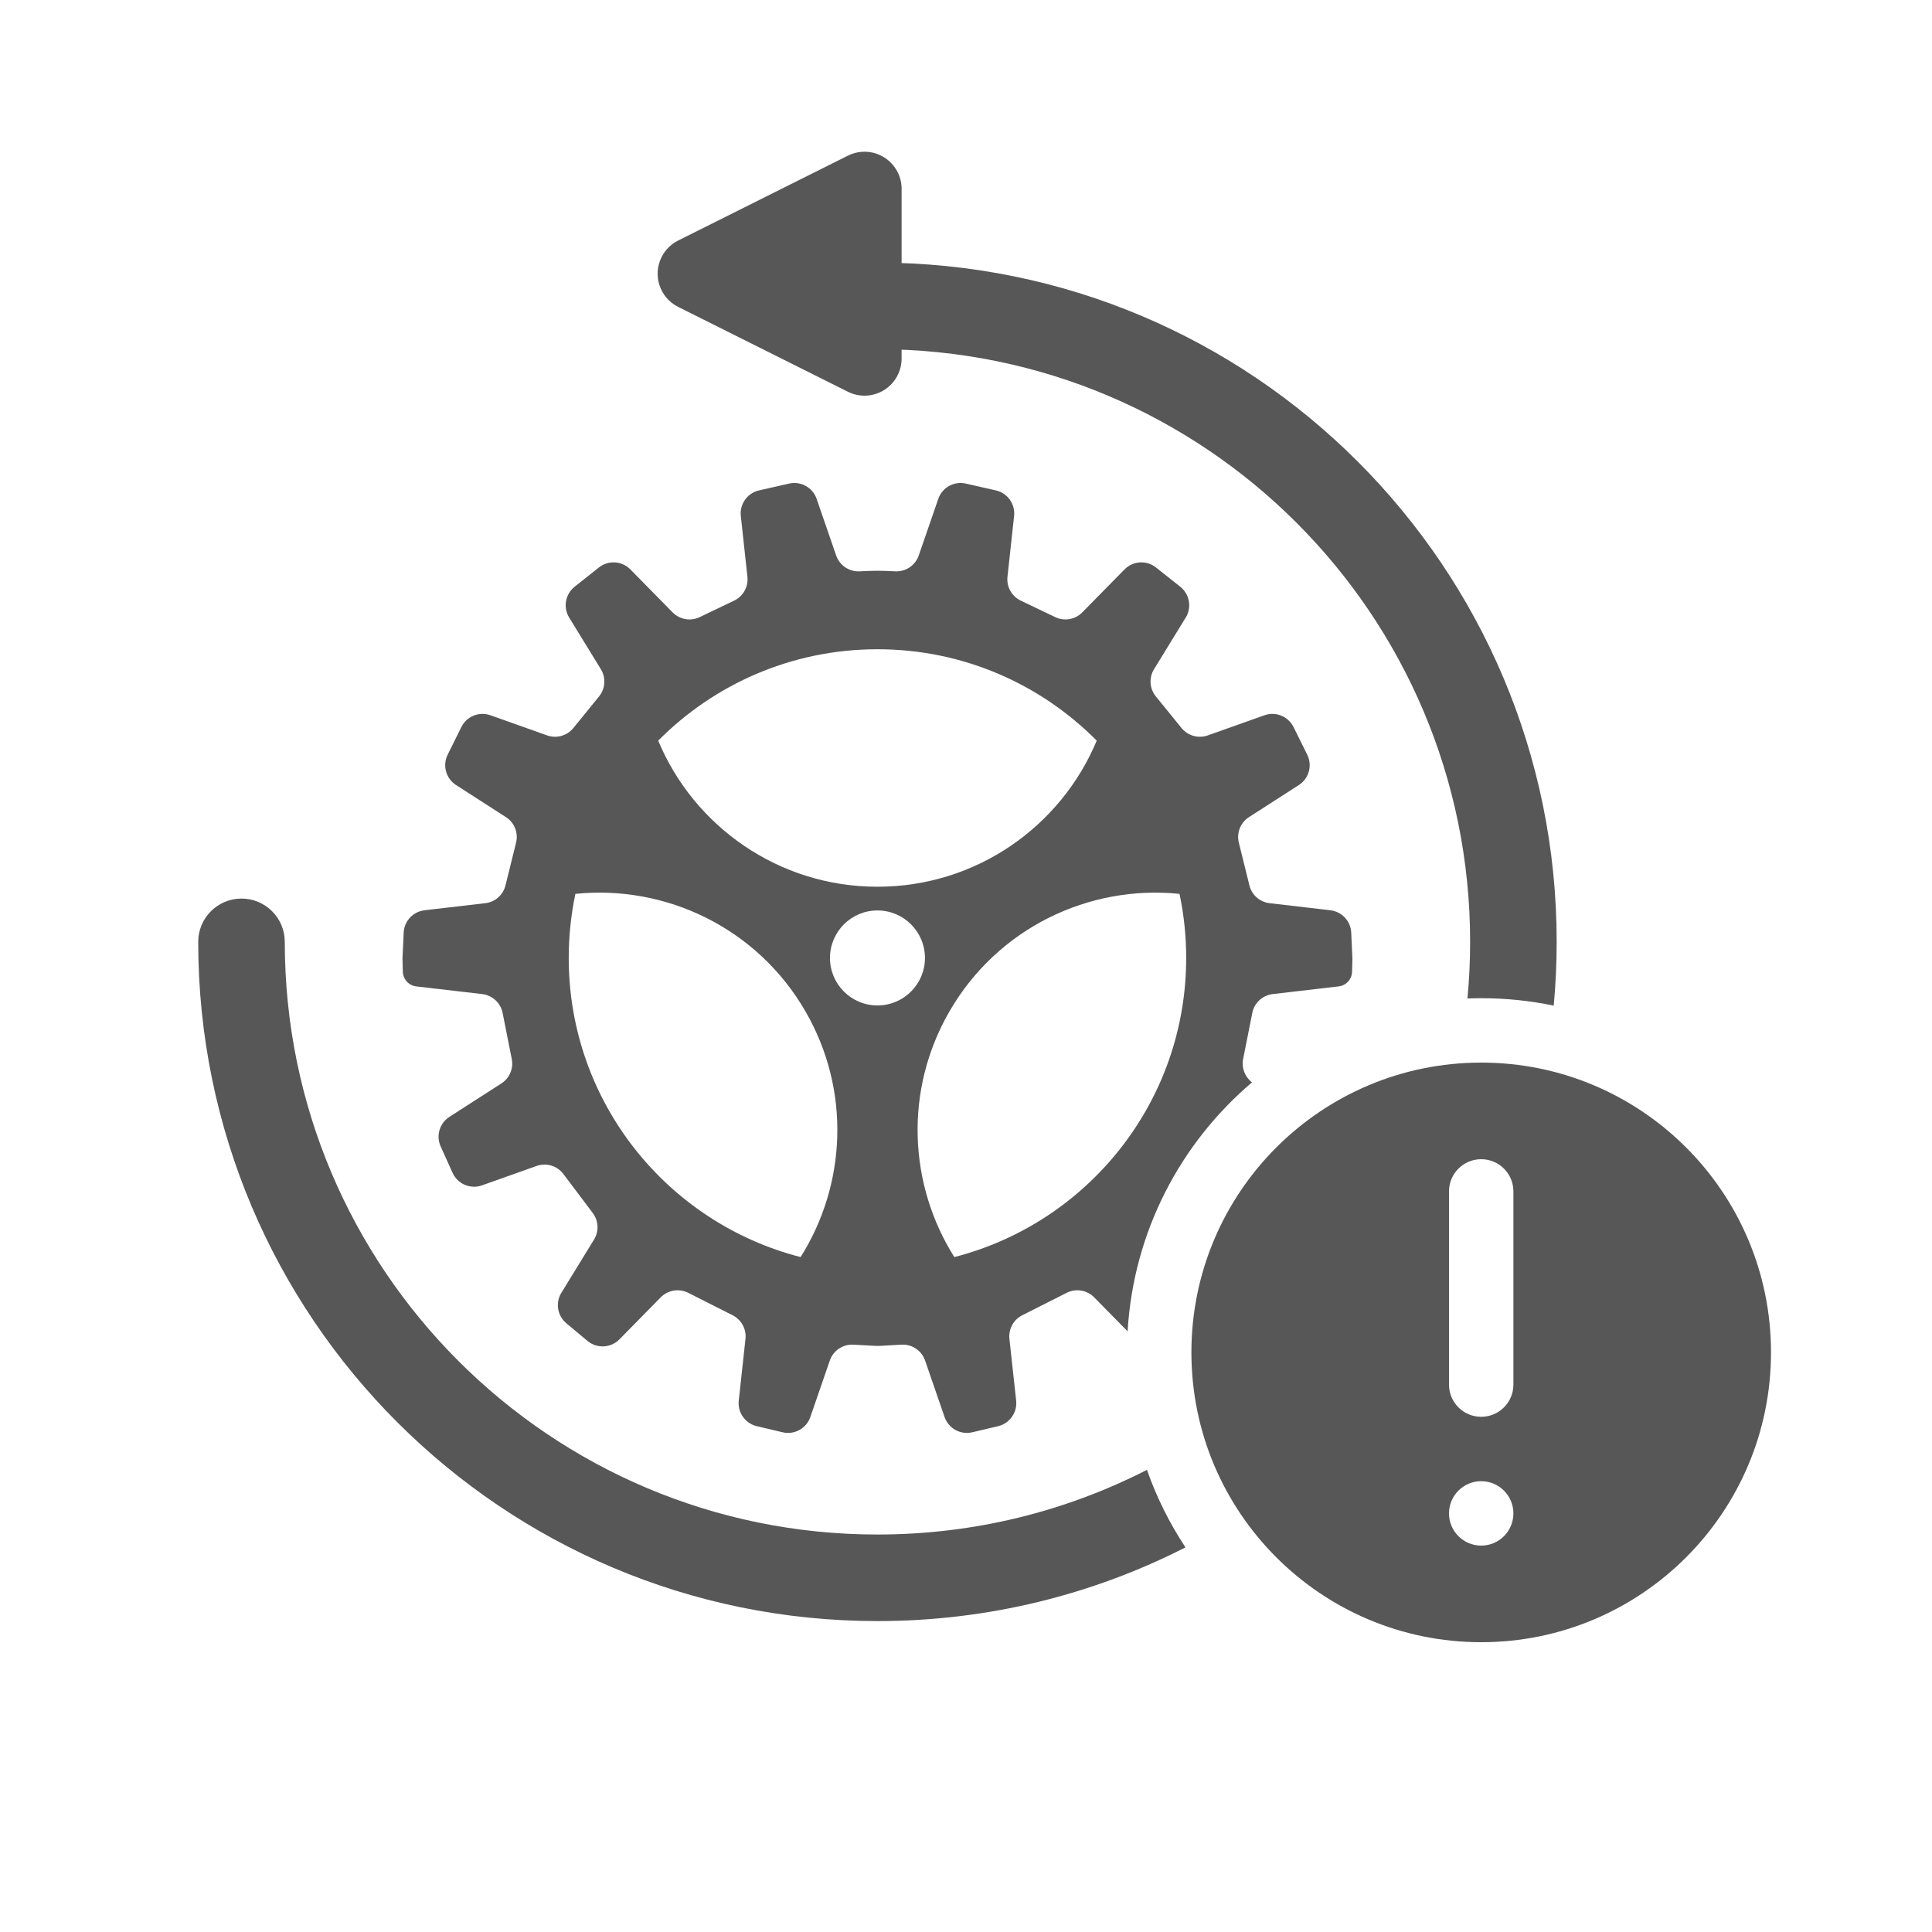 <?xml version="1.0" encoding="UTF-8"?>
<svg width="120px" height="120px" viewBox="0 0 120 120" version="1.1" xmlns="http://www.w3.org/2000/svg" xmlns:xlink="http://www.w3.org/1999/xlink">
    <title>picture-no active/dark</title>
    <g id="picture-no-active/dark" stroke="none" stroke-width="1" fill="none" fill-rule="evenodd">
        <g id="编组" transform="translate(12.312, 8)" fill="#575757">
            <path d="M47.675,22.036 L49.542,22.459 C50.268,22.624 50.755,23.308 50.675,24.048 L50.264,27.823 C50.196,28.442 50.527,29.036 51.088,29.305 L53.231,30.331 C53.796,30.602 54.47,30.483 54.91,30.037 L57.534,27.368 C58.059,26.834 58.904,26.782 59.491,27.248 L60.997,28.443 C61.578,28.904 61.723,29.727 61.335,30.359 L59.368,33.564 C59.042,34.094 59.087,34.773 59.48,35.256 L61.077,37.221 C61.469,37.702 62.121,37.885 62.705,37.677 L66.227,36.426 C66.927,36.178 67.702,36.492 68.031,37.157 L68.883,38.876 C69.214,39.545 68.99,40.356 68.362,40.76 L65.264,42.753 C64.736,43.092 64.483,43.729 64.634,44.338 L65.291,46.994 C65.437,47.588 65.937,48.028 66.544,48.098 L70.32,48.538 C71.034,48.622 71.582,49.21 71.615,49.928 L71.686,51.483 C71.688,51.518 71.688,51.554 71.688,51.589 L71.667,52.354 C71.655,52.823 71.3,53.212 70.833,53.267 L66.739,53.744 C66.107,53.817 65.595,54.29 65.47,54.914 L64.902,57.775 C64.792,58.327 65.008,58.89 65.452,59.227 C61.012,62.998 58.089,68.501 57.726,74.692 L55.649,72.58 C55.202,72.125 54.512,72.012 53.942,72.299 L51.182,73.694 C50.637,73.969 50.319,74.554 50.385,75.161 L50.803,78.996 C50.883,79.731 50.403,80.411 49.683,80.582 L48.08,80.961 C47.347,81.135 46.601,80.725 46.356,80.012 L45.147,76.506 C44.934,75.886 44.334,75.483 43.68,75.52 L42.269,75.598 C42.215,75.601 42.161,75.601 42.107,75.598 L40.696,75.52 C40.042,75.483 39.442,75.886 39.229,76.506 L38.02,80.012 C37.775,80.725 37.029,81.135 36.296,80.961 L34.693,80.582 C33.973,80.411 33.493,79.731 33.573,78.996 L33.991,75.161 C34.057,74.554 33.739,73.969 33.194,73.694 L30.434,72.299 C29.864,72.012 29.174,72.125 28.727,72.58 L26.162,75.189 C25.626,75.734 24.762,75.776 24.176,75.286 L22.864,74.19 C22.306,73.723 22.174,72.918 22.555,72.298 L24.584,68.992 C24.9,68.478 24.868,67.824 24.506,67.343 L22.68,64.919 C22.295,64.407 21.622,64.205 21.018,64.419 L17.625,65.625 C16.906,65.88 16.111,65.541 15.798,64.846 L15.058,63.206 C14.76,62.544 14.991,61.763 15.602,61.37 L18.83,59.294 C19.336,58.968 19.592,58.366 19.474,57.775 L18.906,54.914 C18.781,54.29 18.269,53.817 17.637,53.744 L13.543,53.267 C13.076,53.212 12.721,52.823 12.709,52.354 L12.688,51.589 C12.688,51.554 12.688,51.518 12.69,51.483 L12.761,49.928 C12.794,49.21 13.342,48.622 14.056,48.538 L17.832,48.098 C18.439,48.028 18.939,47.588 19.085,46.994 L19.742,44.338 C19.893,43.729 19.64,43.092 19.112,42.753 L16.014,40.76 C15.386,40.356 15.162,39.545 15.493,38.876 L16.345,37.157 C16.674,36.492 17.449,36.178 18.149,36.426 L21.671,37.677 C22.255,37.885 22.907,37.702 23.299,37.221 L24.896,35.256 C25.289,34.773 25.334,34.094 25.008,33.564 L23.041,30.359 C22.653,29.727 22.798,28.904 23.379,28.443 L24.885,27.248 C25.472,26.782 26.317,26.834 26.842,27.368 L29.466,30.037 C29.906,30.483 30.58,30.602 31.145,30.331 L33.288,29.305 C33.849,29.036 34.18,28.442 34.112,27.823 L33.701,24.048 C33.621,23.308 34.108,22.624 34.834,22.459 L36.701,22.036 C37.43,21.87 38.168,22.28 38.411,22.988 L39.623,26.502 C39.837,27.119 40.433,27.52 41.085,27.486 C41.533,27.463 41.901,27.451 42.188,27.451 C42.475,27.451 42.843,27.463 43.291,27.486 C43.943,27.52 44.539,27.119 44.753,26.502 L45.965,22.988 C46.208,22.28 46.946,21.87 47.675,22.036 Z M23.437,47.519 L23.427,47.52 C23.156,48.805 23.013,50.137 23.013,51.502 C23.013,60.444 29.134,67.957 37.415,70.079 C40.244,65.594 40.553,59.731 37.718,54.821 C34.72,49.628 29.04,46.947 23.437,47.519 Z M46.66,54.821 C43.825,59.731 44.134,65.594 46.963,70.079 C55.244,67.957 61.364,60.444 61.364,51.502 C61.364,50.137 61.222,48.805 60.95,47.52 C55.344,46.944 49.66,49.625 46.66,54.821 Z M42.189,48.55 C40.56,48.55 39.239,49.871 39.239,51.5 C39.239,53.129 40.56,54.45 42.189,54.45 C43.818,54.45 45.139,53.129 45.139,51.5 C45.139,49.871 43.818,48.55 42.189,48.55 Z M42.189,32.326 C36.864,32.326 32.046,34.497 28.57,38.003 C30.794,43.332 36.054,47.077 42.189,47.077 C48.324,47.077 53.584,43.332 55.807,38.002 C52.332,34.497 47.514,32.326 42.189,32.326 Z" id="形状结合"></path>
            <path d="M2.688,47.812 C4.173,47.812 5.376,49.015 5.376,50.5 C5.376,70.831 21.857,87.312 42.188,87.312 C48.216,87.312 53.905,85.863 58.927,83.295 C59.528,85.007 60.335,86.622 61.319,88.111 C55.577,91.038 49.075,92.688 42.188,92.688 C18.888,92.688 0,73.8 0,50.5 C0,49.015 1.203,47.812 2.688,47.812 Z M42.188,8.312 C65.488,8.312 84.376,27.2 84.376,50.5 C84.376,51.836 84.314,53.157 84.192,54.461 C82.738,54.159 81.232,54 79.688,54 C79.402,54 79.117,54.005 78.834,54.016 C78.944,52.859 79,51.686 79,50.5 C79,30.169 62.519,13.688 42.188,13.688 C40.703,13.688 39.5,12.485 39.5,11 C39.5,9.515 40.703,8.312 42.188,8.312 Z" id="形状结合" fill-rule="nonzero"></path>
            <path d="M36.749,4.122 L42.021,14.666 C42.59,15.804 42.129,17.188 40.99,17.757 C40.671,17.917 40.318,18 39.96,18 L29.416,18 C28.143,18 27.112,16.968 27.112,15.696 C27.112,15.338 27.195,14.986 27.355,14.666 L32.627,4.122 C33.196,2.983 34.58,2.522 35.718,3.091 C36.164,3.314 36.526,3.676 36.749,4.122 Z" id="三角形" transform="translate(34.688, 9) rotate(-90) translate(-34.688, -9) "></path>
            <path d="M79.688,58 C89.629,58 97.688,66.059 97.688,76 C97.688,85.941 89.629,94 79.688,94 C69.747,94 61.688,85.941 61.688,76 C61.688,66.059 69.747,58 79.688,58 Z M79.688,84 C78.583,84 77.688,84.895 77.688,86 C77.688,87.105 78.583,88 79.688,88 C80.793,88 81.688,87.105 81.688,86 C81.688,84.895 80.793,84 79.688,84 Z M79.688,64 C78.583,64 77.688,64.895 77.688,66 L77.688,78 C77.688,79.105 78.583,80 79.688,80 C80.793,80 81.688,79.105 81.688,78 L81.688,66 C81.688,64.895 80.793,64 79.688,64 Z" id="形状结合" fill-rule="nonzero"></path>
        </g>
    </g>
</svg>